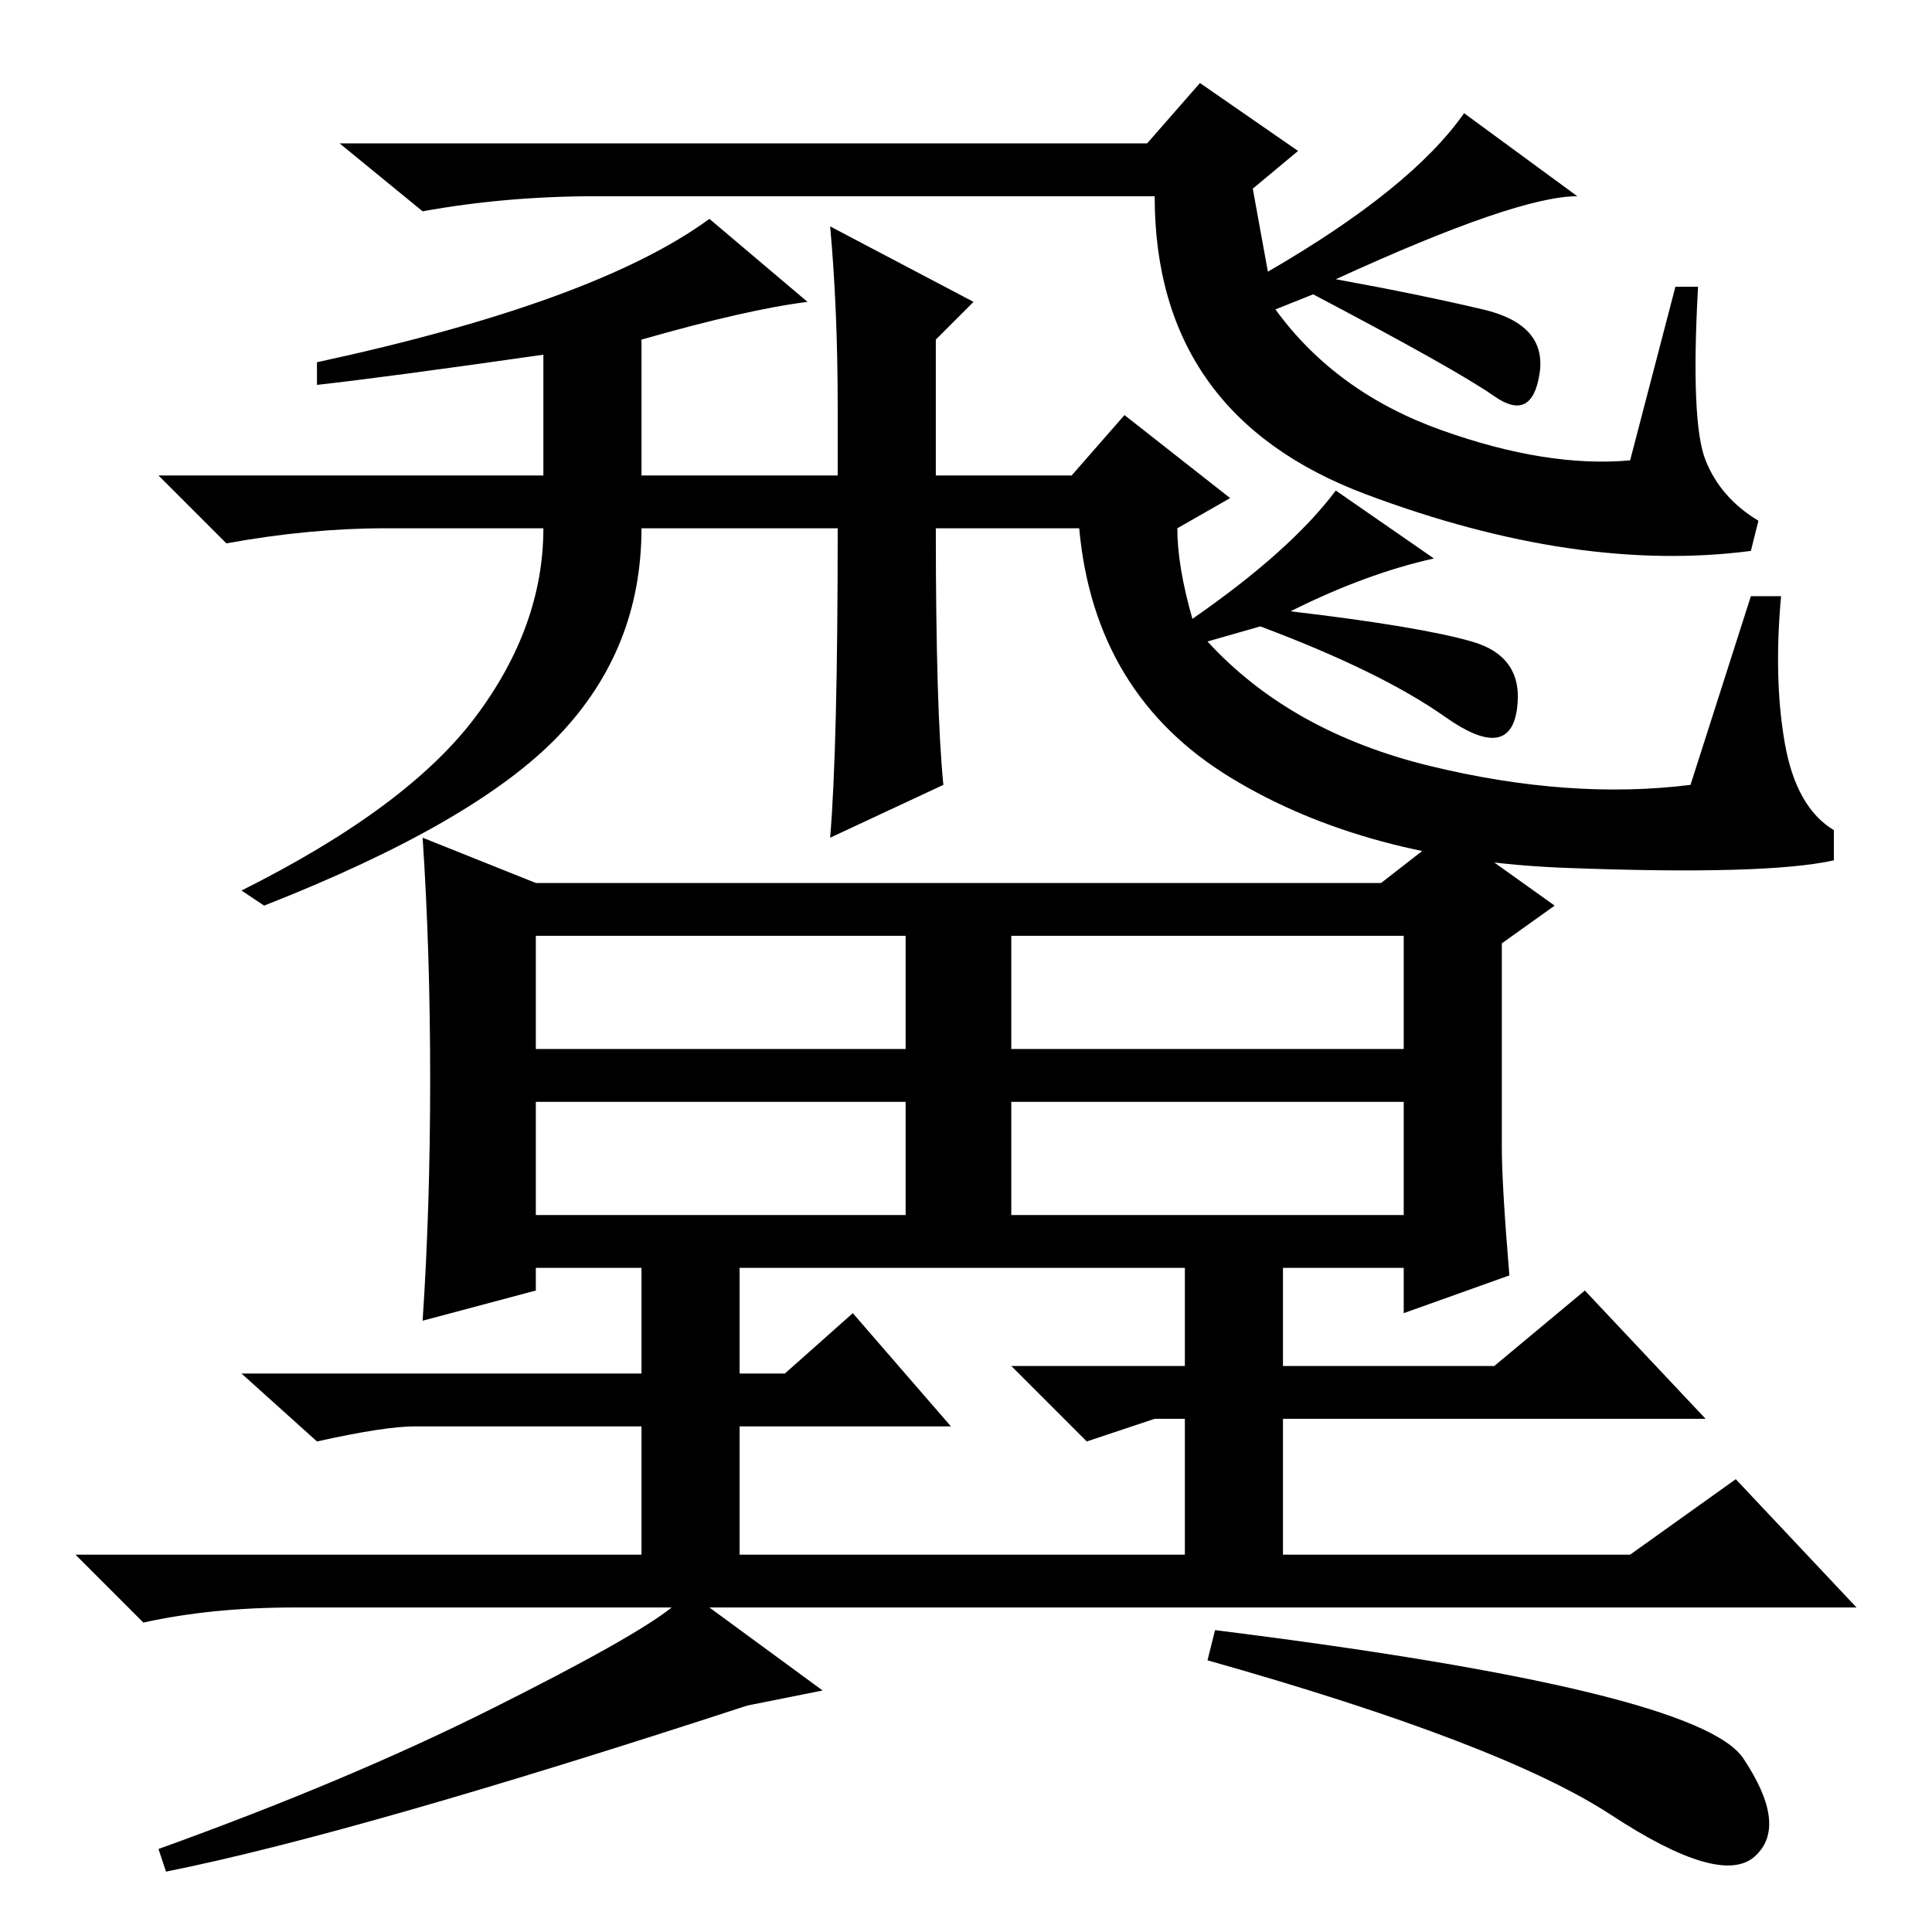 <?xml version="1.0" standalone="no"?>
<!DOCTYPE svg PUBLIC "-//W3C//DTD SVG 1.1//EN" "http://www.w3.org/Graphics/SVG/1.1/DTD/svg11.dtd" >
<svg xmlns="http://www.w3.org/2000/svg" xmlns:xlink="http://www.w3.org/1999/xlink" version="1.1" viewBox="0 -36 256 256">
  <g transform="matrix(1 0 0 -1 0 220)">
   <path fill="currentColor"
d="M168 220q19 11 26 21l15 -11q-8 0 -32 -11q11 -2 19.5 -4t7.5 -8.5t-6 -3t-24 13.5l-5 -2q8 -11 22 -16t25 -4l6 23h3q-1 -18 1 -23t7 -8l-1 -4q-23 -3 -51 7.5t-28 39.5h-74q-12 0 -23 -2l-11 9h107l7 8l13 -9l-6 -5zM171 175q17 -2 24 -4t6 -9t-9.5 -1t-24.5 12l-7 -2
q11 -12 29.5 -16.5t34.5 -2.5l8 25h4q-1 -11 0.5 -19.5t6.5 -11.5v-4q-9 -2 -35.5 -1t-44.5 12t-20 33h-19q0 -24 1 -34l-15 -7q1 12 1 41h-26q0 -16 -11 -27.5t-39 -22.5l-3 2q22 11 31 23t9 25h-21q-10 0 -21 -2l-9 9h51v16q-21 -3 -30 -4v3q37 8 52 19l13 -11
q-8 -1 -22 -5v-18h26v9q0 13 -1 24l19 -10l-5 -5v-18h18l7 8l14 -11l-7 -4q0 -5 2 -12q13 9 19 17l13 -9q-9 -2 -19 -7zM71 117h49v15h-49v-15zM134 117h52v15h-52v-15zM71 95h49v15h-49v-15zM134 95h52v15h-52v-15zM65 29.5q19 9.5 24 13.5h-50q-11 0 -20 -2l-9 9h75v17
h-30q-4 0 -13 -2l-10 9h53v14h-14v-3l-15 -4q1 15 1 32t-1 32l15 -6h112l9 7l14 -10l-7 -5v-27q0 -5 1 -17l-14 -5v6h-16v-13h28l12 10l16 -17h-56v-18h46l14 10l16 -17h-152l15 -11l-10 -2q-52 -17 -77 -22l-1 3q25 9 44 18.5zM157 75v13h-59v-14h6l9 8l13 -15h-28v-17h59
v18h-4l-9 -3l-10 10h23zM231 23q6 -9 1.5 -13t-19 5.5t-53.5 20.5l1 4q64 -8 70 -17z" />
  </g>

</svg>
